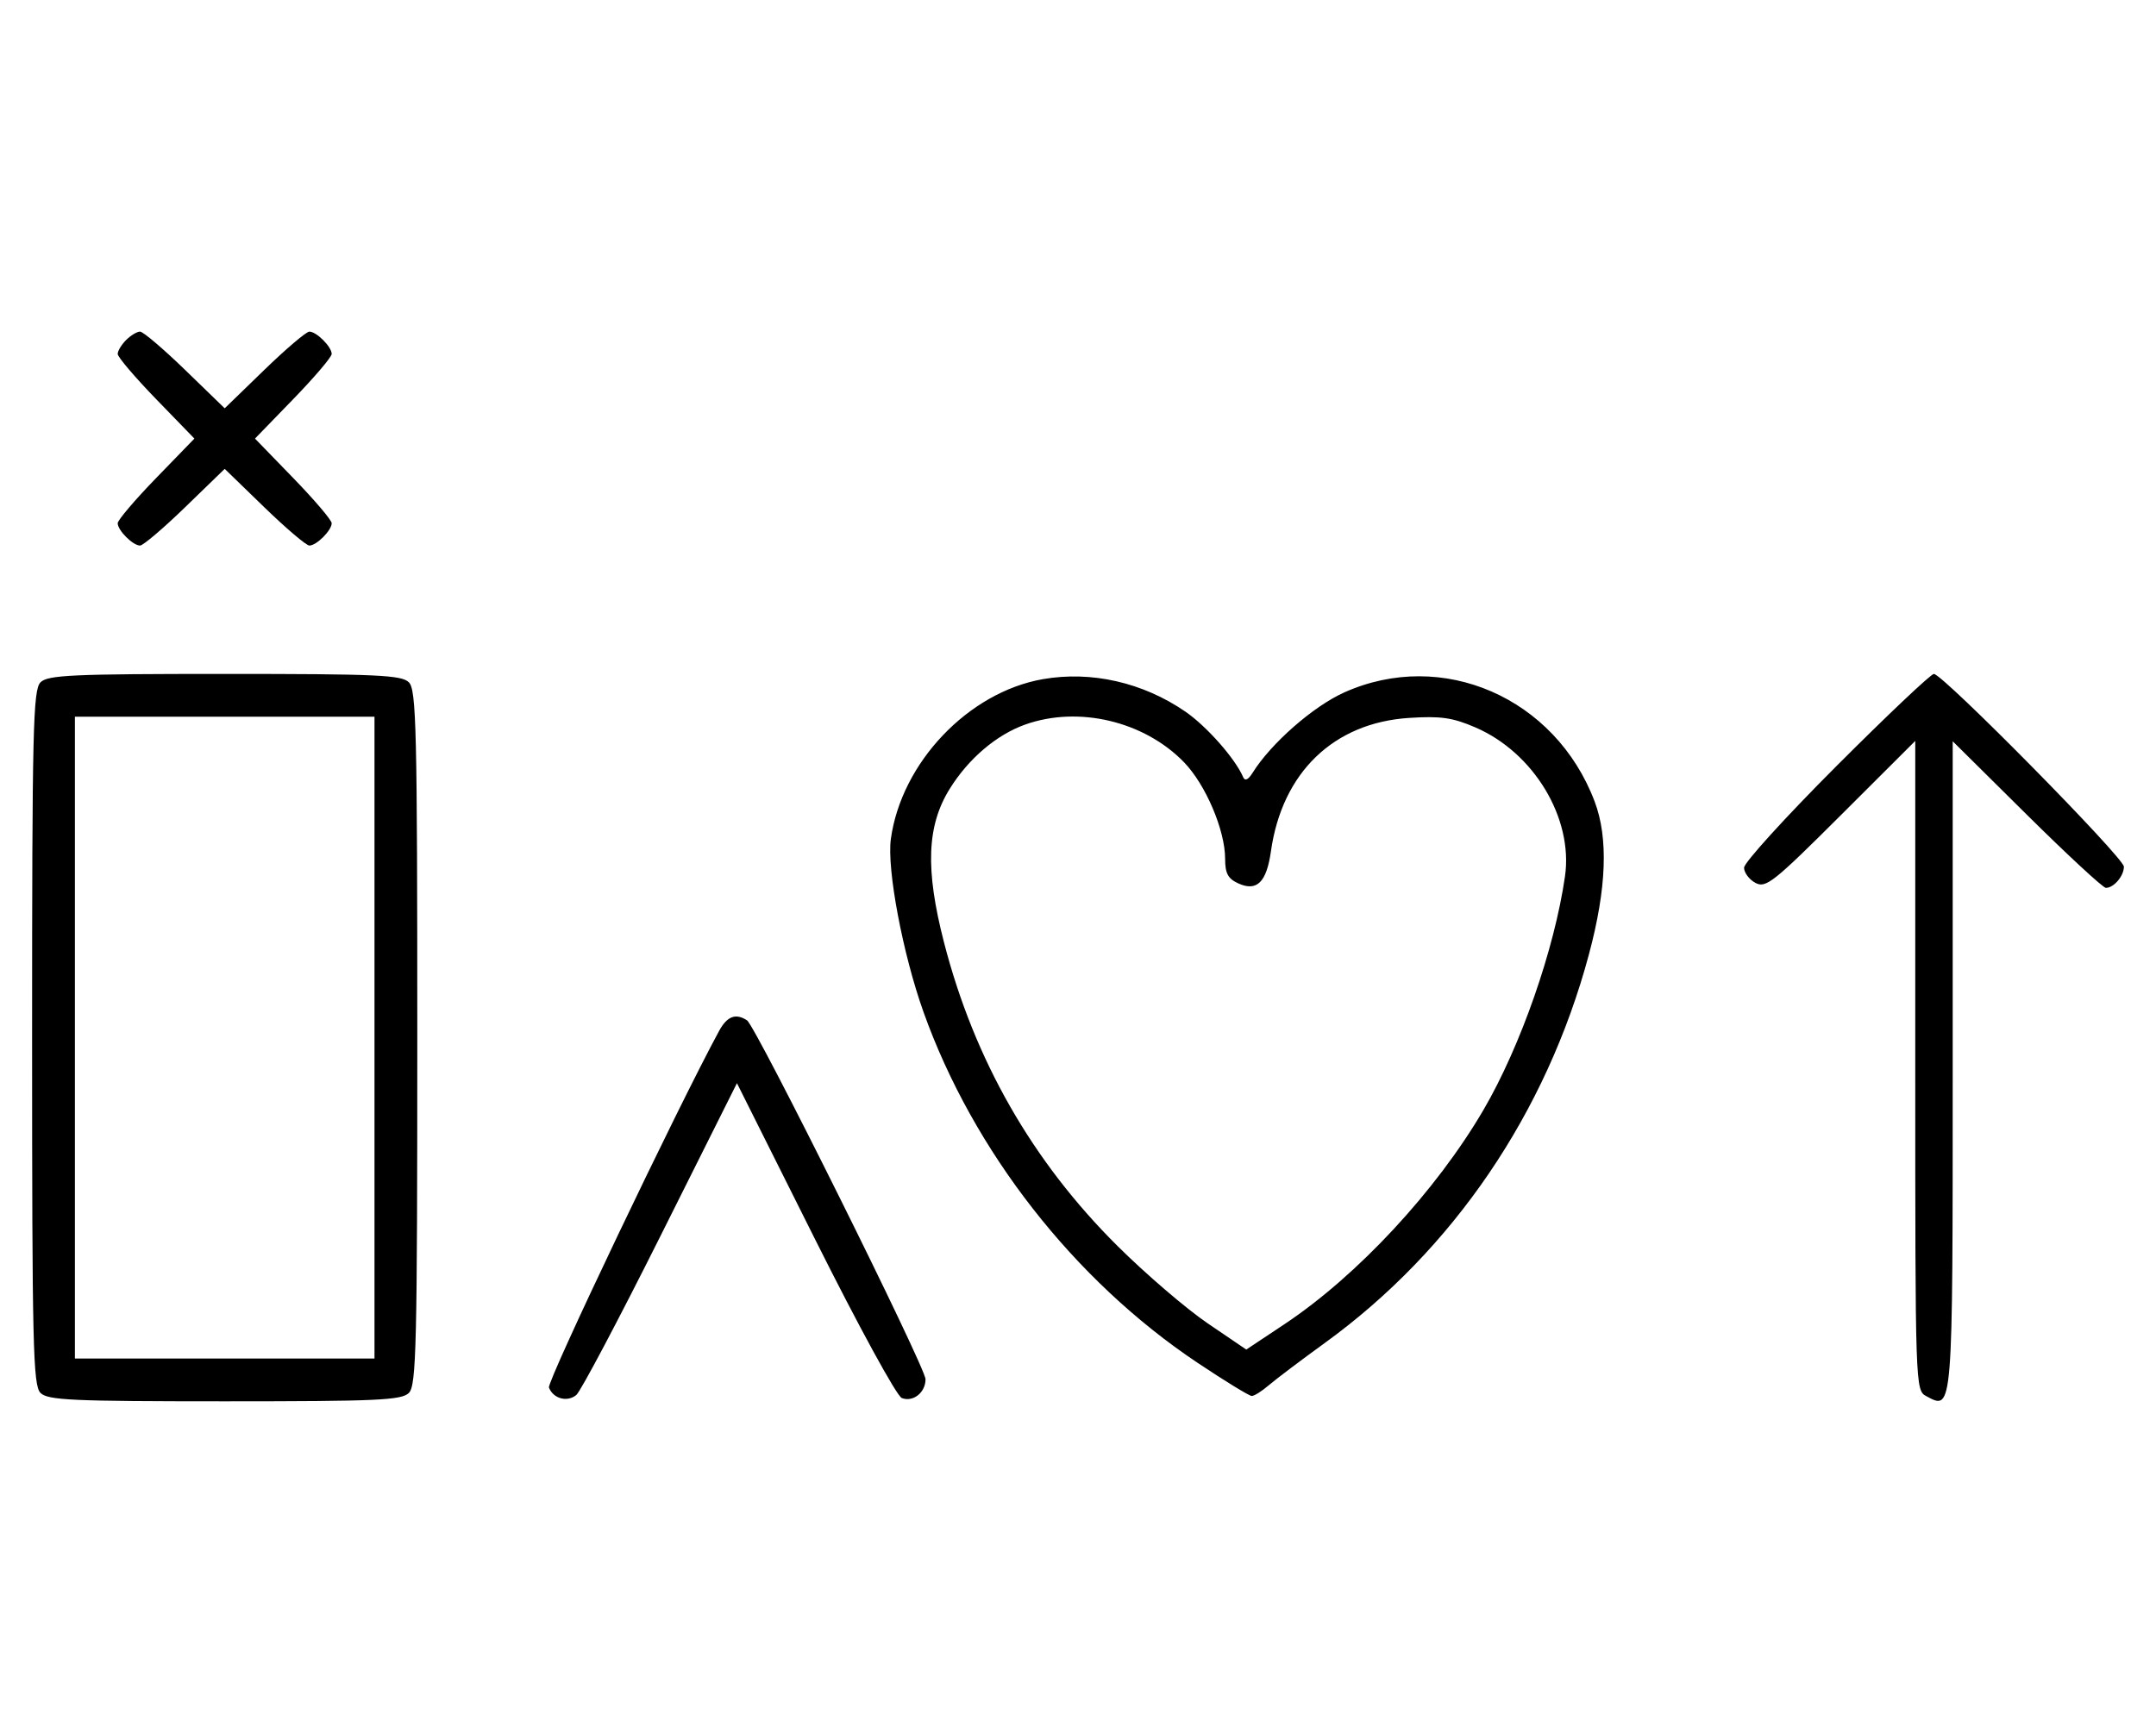 <svg xmlns="http://www.w3.org/2000/svg" width="403" height="324" viewBox="0 0 403 324" version="1.1">
	<path d="M 23.571 63.571 C 22.707 64.436, 22 65.609, 22 66.178 C 22 66.747, 25.226 70.540, 29.169 74.607 L 36.338 82 29.169 89.393 C 25.226 93.460, 22 97.253, 22 97.822 C 22 99.161, 24.839 102, 26.178 102 C 26.747 102, 30.540 98.774, 34.607 94.831 L 42 87.662 49.393 94.831 C 53.460 98.774, 57.253 102, 57.822 102 C 59.161 102, 62 99.161, 62 97.822 C 62 97.253, 58.774 93.460, 54.831 89.393 L 47.662 82 54.831 74.607 C 58.774 70.540, 62 66.747, 62 66.178 C 62 64.839, 59.161 62, 57.822 62 C 57.253 62, 53.460 65.226, 49.393 69.169 L 42 76.338 34.607 69.169 C 30.540 65.226, 26.747 62, 26.178 62 C 25.609 62, 24.436 62.707, 23.571 63.571 M 7.571 127.571 C 6.175 128.968, 6 136.372, 6 194 C 6 251.628, 6.175 259.032, 7.571 260.429 C 8.936 261.793, 13.463 262, 42 262 C 70.537 262, 75.064 261.793, 76.429 260.429 C 77.825 259.032, 78 251.628, 78 194 C 78 136.372, 77.825 128.968, 76.429 127.571 C 75.064 126.207, 70.537 126, 42 126 C 13.463 126, 8.936 126.207, 7.571 127.571 M 194.920 126.982 C 180.998 129.425, 168.482 142.592, 166.519 156.859 C 165.747 162.472, 168.748 178.377, 172.628 189.234 C 181.917 215.229, 200.779 239.380, 223.816 254.775 C 228.939 258.199, 233.513 261, 233.981 261 C 234.448 261, 235.881 260.096, 237.165 258.992 C 238.449 257.887, 243.176 254.318, 247.670 251.061 C 271.637 233.685, 289.069 208.028, 296.996 178.462 C 300.312 166.094, 300.664 156.705, 298.069 149.847 C 290.717 130.423, 269.610 121.229, 251.267 129.461 C 245.450 132.071, 237.540 139.012, 234.128 144.500 C 233.325 145.790, 232.705 146.079, 232.380 145.315 C 230.913 141.863, 225.570 135.800, 221.568 133.047 C 213.633 127.587, 203.984 125.391, 194.920 126.982 M 343.239 143.260 C 333.758 152.754, 326 161.288, 326 162.225 C 326 163.163, 326.959 164.443, 328.131 165.070 C 330.073 166.110, 331.495 164.981, 344.131 152.369 L 358 138.527 358 199.228 C 358 259.533, 358.013 259.937, 360.064 261.034 C 365.059 263.708, 365 264.453, 365 199.174 L 365 138.592 378.830 152.296 C 386.437 159.833, 393.097 166, 393.630 166 C 395.115 166, 397 163.784, 397 162.039 C 397 160.356, 363.138 126, 361.479 126 C 360.929 126, 352.721 133.767, 343.239 143.260 M 14 194 L 14 254 42 254 L 70 254 70 194 L 70 134 42 134 L 14 134 14 194 M 191.627 135.468 C 186.258 137.382, 181.040 141.826, 177.525 147.478 C 173.237 154.373, 172.931 162.519, 176.445 176.166 C 182.113 198.175, 192.959 217.151, 208.928 233 C 214.193 238.225, 221.753 244.710, 225.728 247.411 L 232.956 252.323 240.081 247.585 C 253.723 238.513, 268.440 222.663, 277.298 207.500 C 284.226 195.640, 290.566 177.470, 292.528 163.847 C 294.094 152.974, 286.703 140.700, 275.754 135.990 C 271.507 134.162, 269.294 133.846, 263.396 134.225 C 249.282 135.131, 239.644 144.437, 237.562 159.168 C 236.744 164.955, 234.928 166.744, 231.470 165.168 C 229.531 164.285, 229 163.294, 229 160.559 C 229 155.221, 225.359 146.677, 221.308 142.505 C 213.853 134.829, 201.582 131.920, 191.627 135.468 M 134.413 192.750 C 126.668 207.009, 102.190 258.332, 102.611 259.429 C 103.408 261.505, 106.035 262.216, 107.726 260.813 C 108.535 260.141, 115.622 246.749, 123.474 231.052 L 137.750 202.514 152.313 231.626 C 160.486 247.965, 167.617 261.023, 168.565 261.386 C 170.679 262.198, 173 260.358, 173 257.871 C 173 255.637, 141.272 191.833, 139.630 190.765 C 137.511 189.388, 135.908 189.997, 134.413 192.750 " stroke="none" fill="black" fill-rule="evenodd"/>
</svg>
